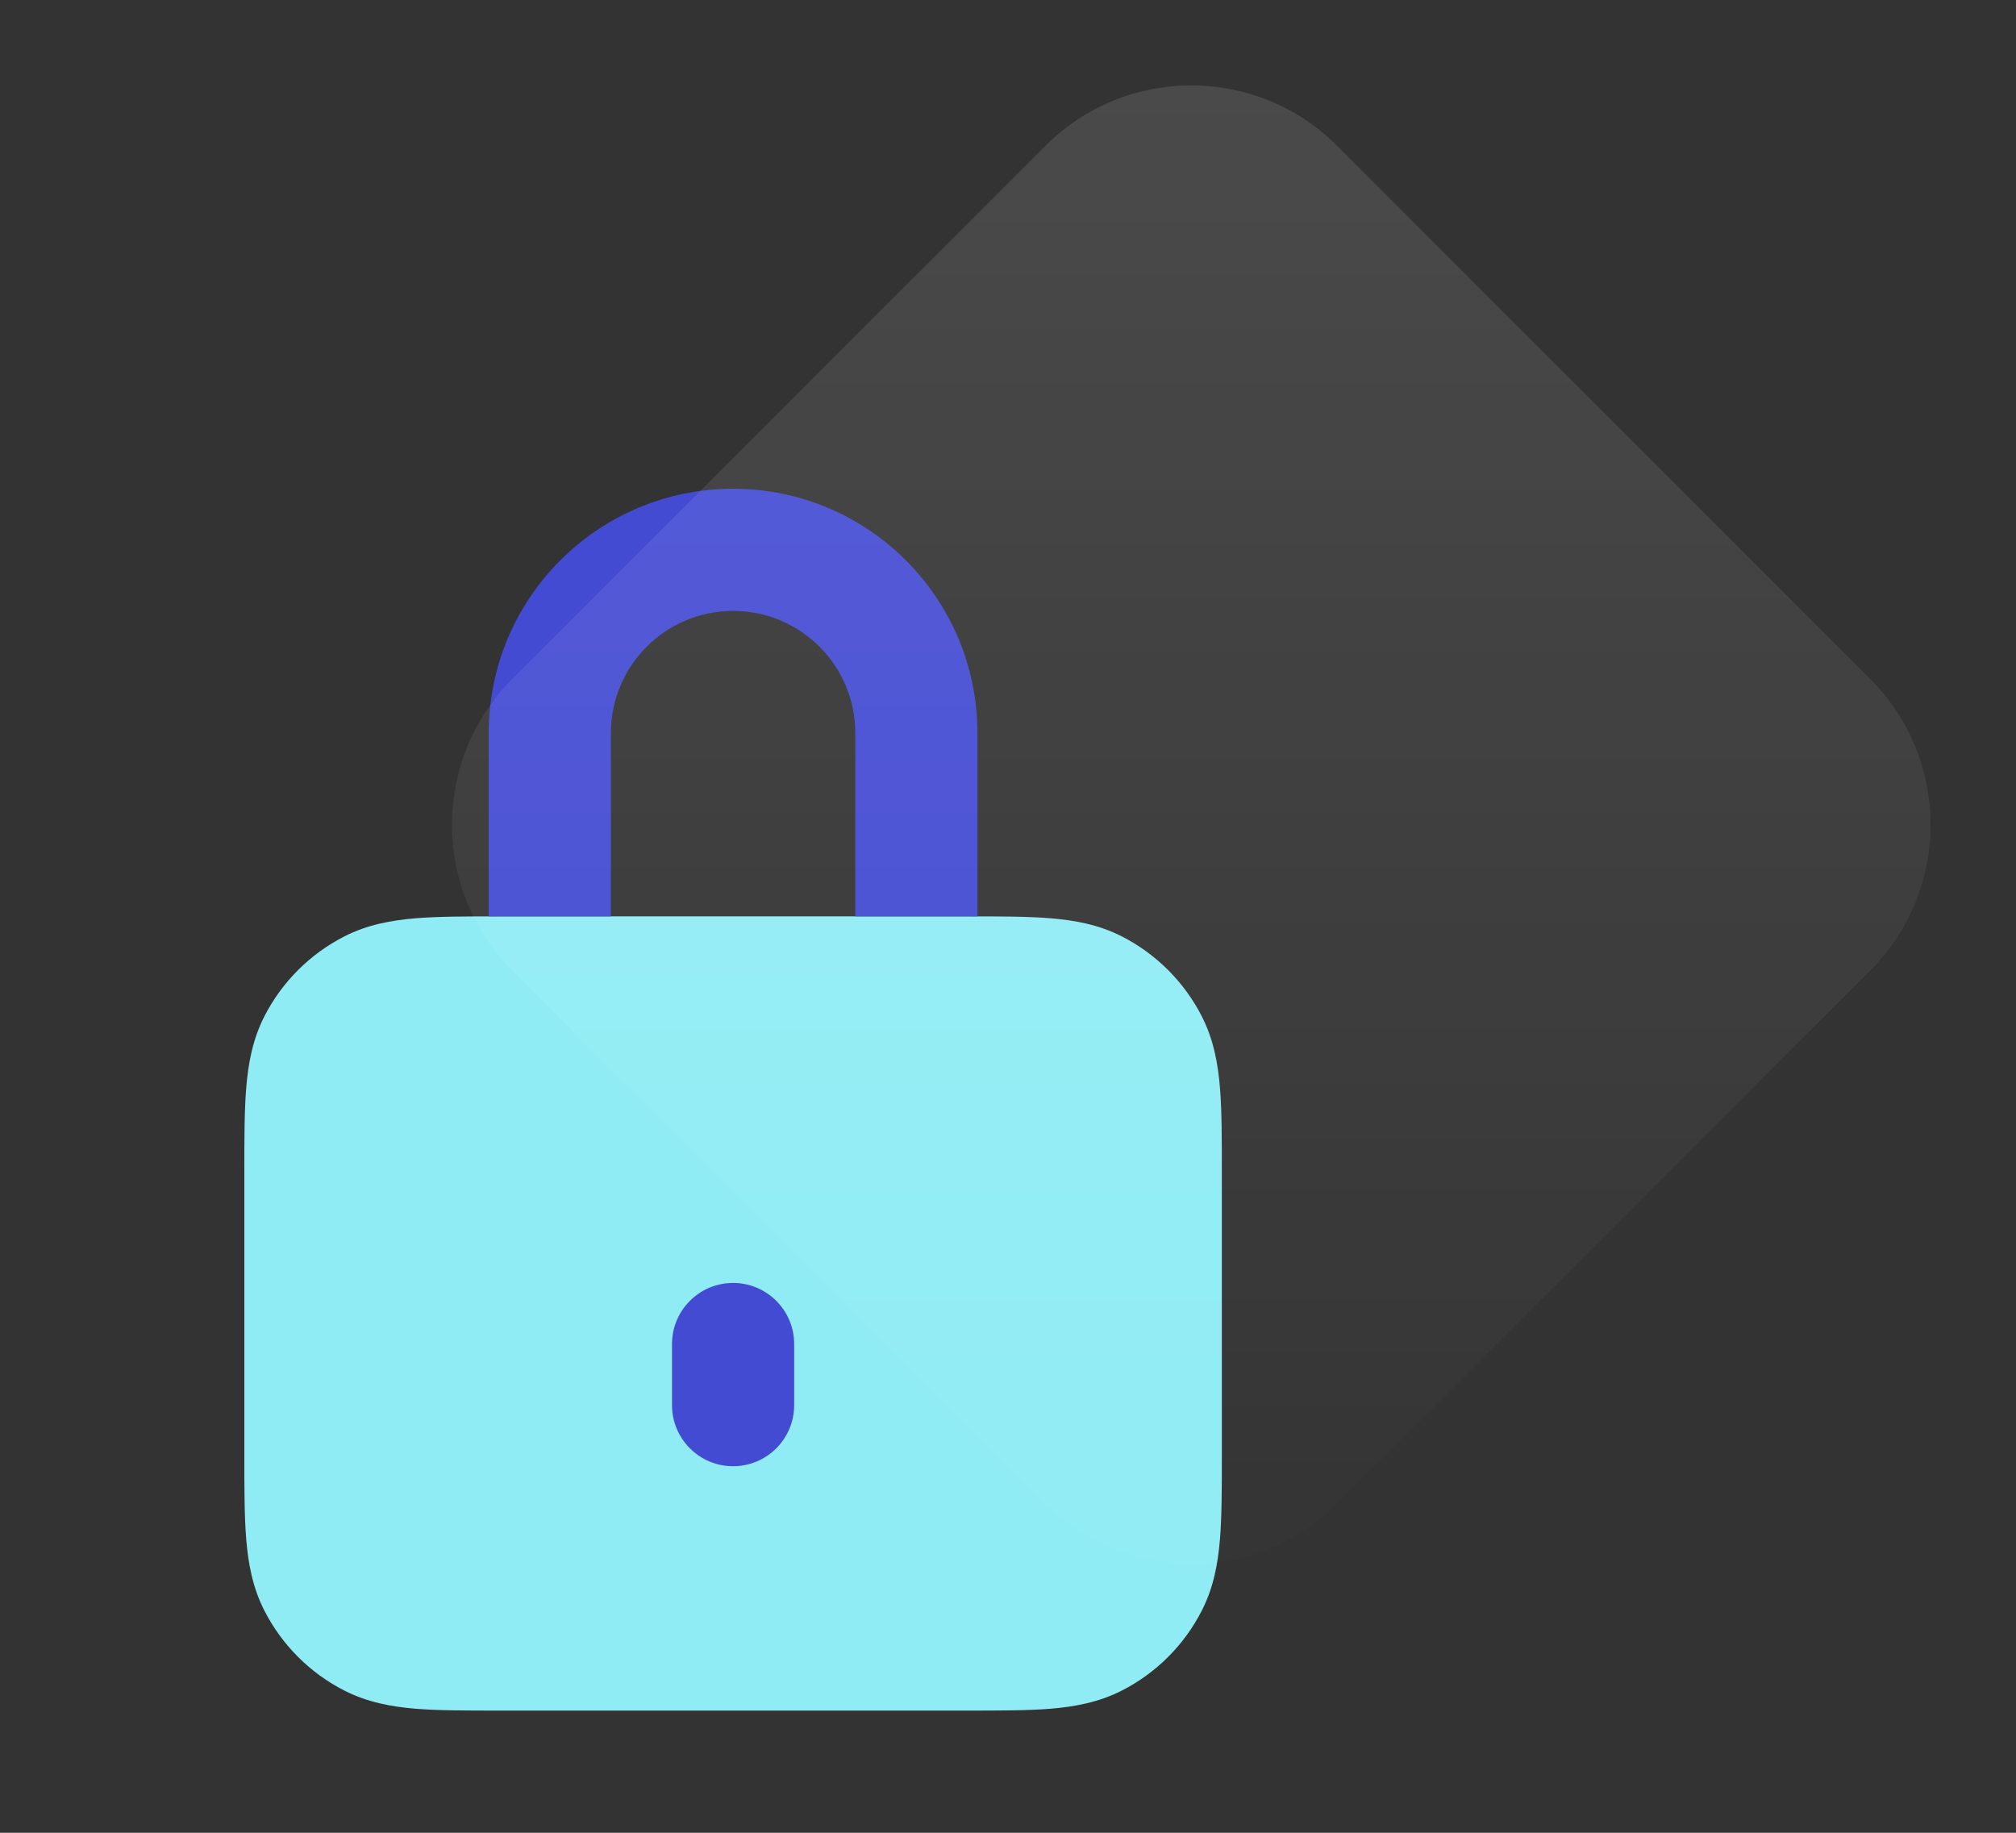 <svg width="44" height="40" viewBox="0 0 44 40" fill="none" xmlns="http://www.w3.org/2000/svg">
<rect x="0" y="0" width="44" height="40" fill="#333333" stroke="none"/>
<path d="M21.118 20H10.882C10.179 20 9.573 20 9.073 20.041C8.546 20.084 8.022 20.179 7.517 20.436C6.765 20.82 6.153 21.431 5.769 22.184C5.512 22.689 5.417 23.213 5.374 23.74C5.333 24.239 5.333 24.846 5.333 25.549V31.785C5.333 32.488 5.333 33.094 5.374 33.593C5.417 34.12 5.512 34.645 5.769 35.149C6.153 35.902 6.765 36.514 7.517 36.897C8.022 37.154 8.546 37.249 9.073 37.293C9.573 37.333 10.179 37.333 10.882 37.333H21.118C21.821 37.333 22.427 37.333 22.927 37.293C23.454 37.249 23.978 37.154 24.483 36.897C25.235 36.514 25.847 35.902 26.231 35.149C26.488 34.645 26.583 34.12 26.626 33.593C26.667 33.094 26.667 32.488 26.667 31.785V25.549C26.667 24.846 26.667 24.239 26.626 23.74C26.583 23.213 26.488 22.689 26.231 22.184C25.847 21.431 25.235 20.82 24.483 20.436C23.978 20.179 23.454 20.084 22.927 20.041C22.427 20 21.821 20 21.118 20Z" fill="#90ECF4"/>
<path d="M14.667 29.333C14.667 28.597 15.264 28 16 28V28C16.736 28 17.333 28.597 17.333 29.333V30.667C17.333 31.403 16.736 32 16 32V32C15.264 32 14.667 31.403 14.667 30.667V29.333Z" fill="#444BD3"/>
<path fill-rule="evenodd" clip-rule="evenodd" d="M10.667 16C10.667 13.055 13.055 10.667 16 10.667C18.945 10.667 21.333 13.055 21.333 16V20H18.667V16C18.667 14.527 17.473 13.333 16 13.333C14.527 13.333 13.333 14.527 13.333 16V20H10.667V16Z" fill="#444BD3"/>
<path d="M22.818 3.182C24.575 1.425 27.425 1.425 29.182 3.182L40.818 14.818C42.575 16.575 42.575 19.425 40.818 21.182L29.182 32.818C27.425 34.575 24.575 34.575 22.818 32.818L11.182 21.182C9.425 19.425 9.425 16.575 11.182 14.818L22.818 3.182Z" fill="url(#paint0_linear_2_17)"/>
<defs>
<linearGradient id="paint0_linear_2_17" x1="26" y1="0" x2="26" y2="36" gradientUnits="userSpaceOnUse">
<stop stop-color="white" stop-opacity="0.12"/>
<stop offset="1" stop-color="white" stop-opacity="0"/>
</linearGradient>
</defs>
</svg>
